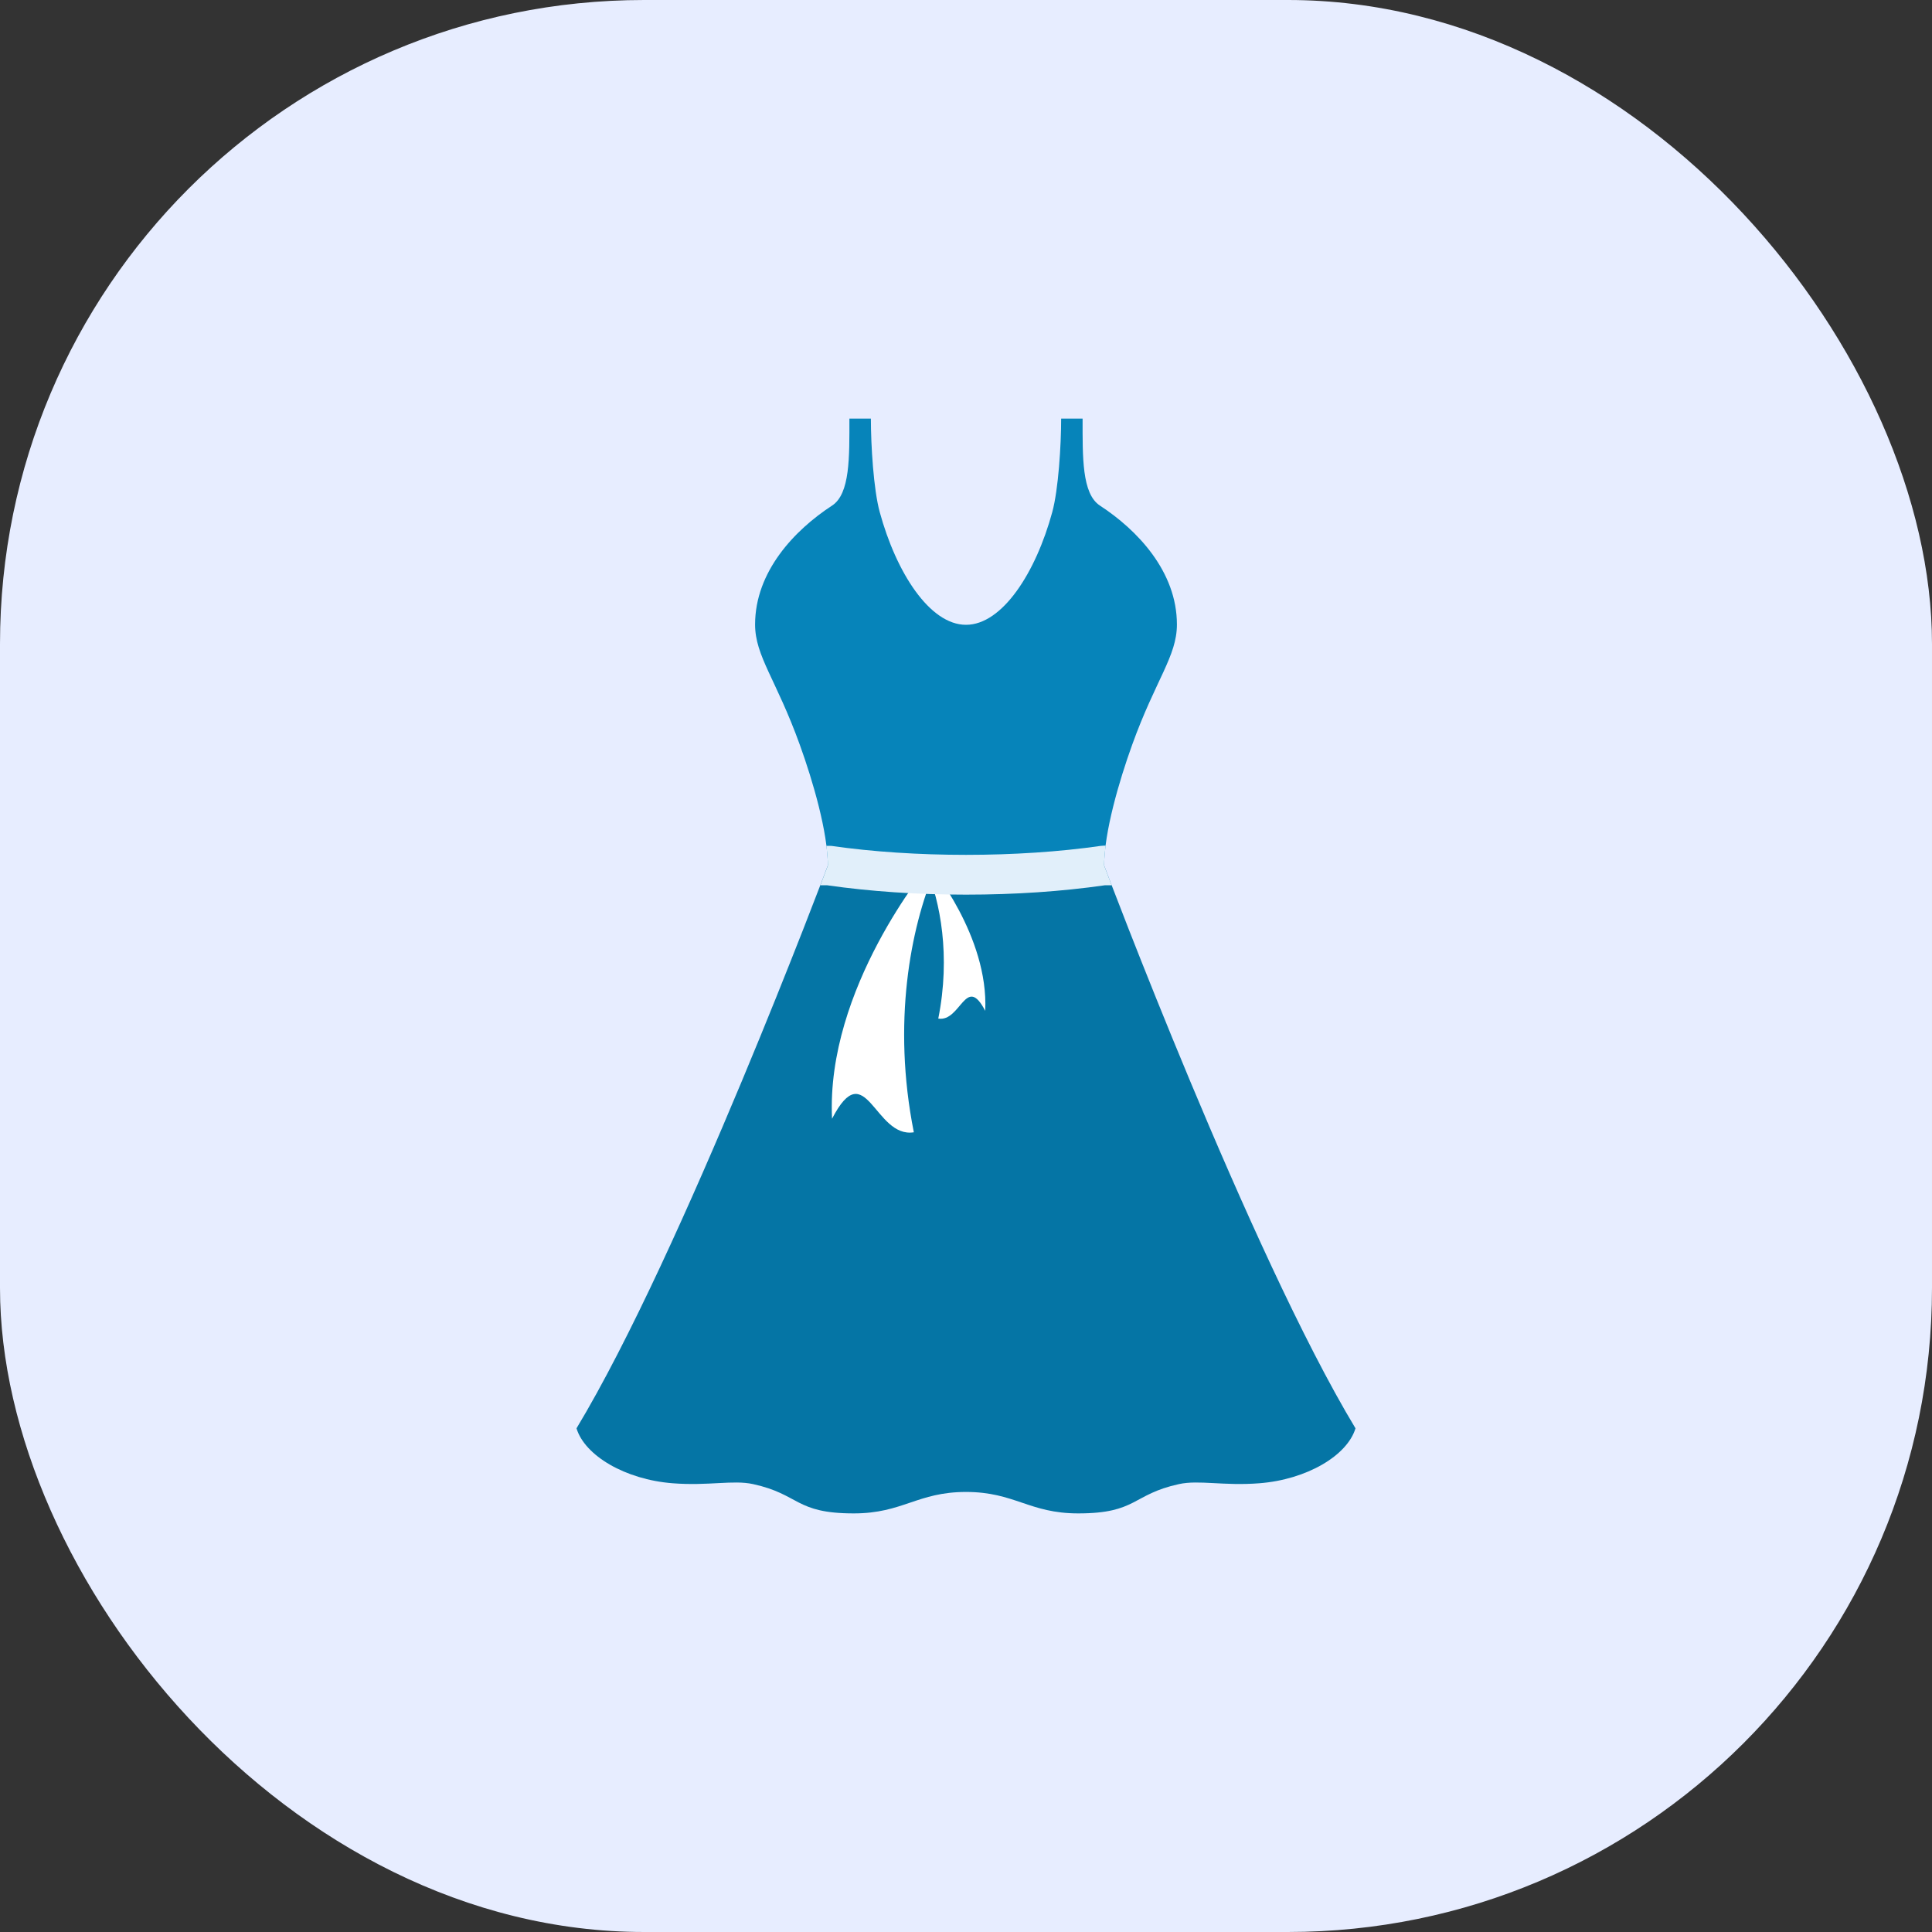 <svg width="60" height="60" viewBox="0 0 60 60" fill="none" xmlns="http://www.w3.org/2000/svg">
<rect x="0" y="0" width="60" height="60" fill="#333333" stroke="none"/>
<rect width="60" height="60" rx="20" fill="#E7EDFF"/>
<g clip-path="url(#clip0_103_1237)">
<path d="M34.16 15.702C33.597 15.335 33.621 14.193 33.621 13C33.355 13 33.167 13 32.955 13C32.955 13.832 32.87 15.201 32.68 15.9C32.168 17.785 31.127 19.404 30 19.404C28.874 19.404 27.833 17.785 27.32 15.9C27.129 15.201 27.046 13.832 27.046 13C26.833 13 26.645 13 26.379 13C26.379 14.193 26.403 15.335 25.84 15.702C24.68 16.458 23.45 17.749 23.45 19.395C23.45 20.378 24.108 21.103 24.838 23.128C25.251 24.27 25.709 25.85 25.709 26.878C25.715 26.878 25.726 26.878 25.733 26.878L25.731 26.878C27.011 27.063 28.462 27.17 30 27.17C31.538 27.17 32.989 27.063 34.268 26.878L34.267 26.878C34.274 26.878 34.285 26.878 34.291 26.878C34.291 25.85 34.749 24.27 35.161 23.128C35.892 21.103 36.55 20.378 36.55 19.395C36.551 17.748 35.319 16.458 34.16 15.702Z" fill="#0684BA"/>
<path d="M34.29 26.878H34.269C32.99 27.063 31.539 27.169 30 27.169C28.46 27.169 27.01 27.063 25.731 26.878H25.709C25.709 26.878 21.184 38.923 17.904 44.358C18.16 45.205 19.416 45.949 20.889 46.064C22.009 46.151 22.766 45.954 23.387 46.09C24.849 46.41 24.682 47 26.515 47C28.039 47 28.488 46.334 30 46.334C31.512 46.334 31.961 47 33.485 47C35.318 47 35.151 46.41 36.614 46.09C37.234 45.954 37.991 46.151 39.111 46.064C40.584 45.949 41.84 45.205 42.096 44.358C38.816 38.923 34.29 26.878 34.29 26.878Z" fill="#0575A5"/>
<path d="M28.836 26.878C28.836 26.878 25.644 30.692 25.84 34.743C26.89 32.714 27.16 35.361 28.38 35.164C27.701 31.756 28.281 28.826 29.027 27.045C29.009 26.985 28.836 26.878 28.836 26.878Z" fill="white"/>
<path d="M28.878 26.881C28.878 26.881 30.708 29.069 30.597 31.393C29.994 30.229 29.838 31.746 29.139 31.633C29.529 29.679 29.196 27.999 28.768 26.978C28.778 26.943 28.878 26.881 28.878 26.881Z" fill="white"/>
<path d="M34.29 26.878C34.29 26.691 34.31 26.481 34.337 26.263H34.269L34.181 26.27C31.614 26.641 28.387 26.641 25.819 26.27L25.663 26.268C25.691 26.484 25.71 26.693 25.71 26.878C25.71 26.878 25.626 27.102 25.476 27.493H25.687C27.035 27.686 28.486 27.784 30 27.784C31.515 27.784 32.965 27.686 34.313 27.493H34.524C34.374 27.102 34.29 26.878 34.29 26.878Z" fill="#E1EFFA"/>
</g>
<defs>
<clipPath id="clip0_103_1237">
<rect width="34" height="34" fill="white" transform="translate(13 13)"/>
</clipPath>
</defs>
</svg>
